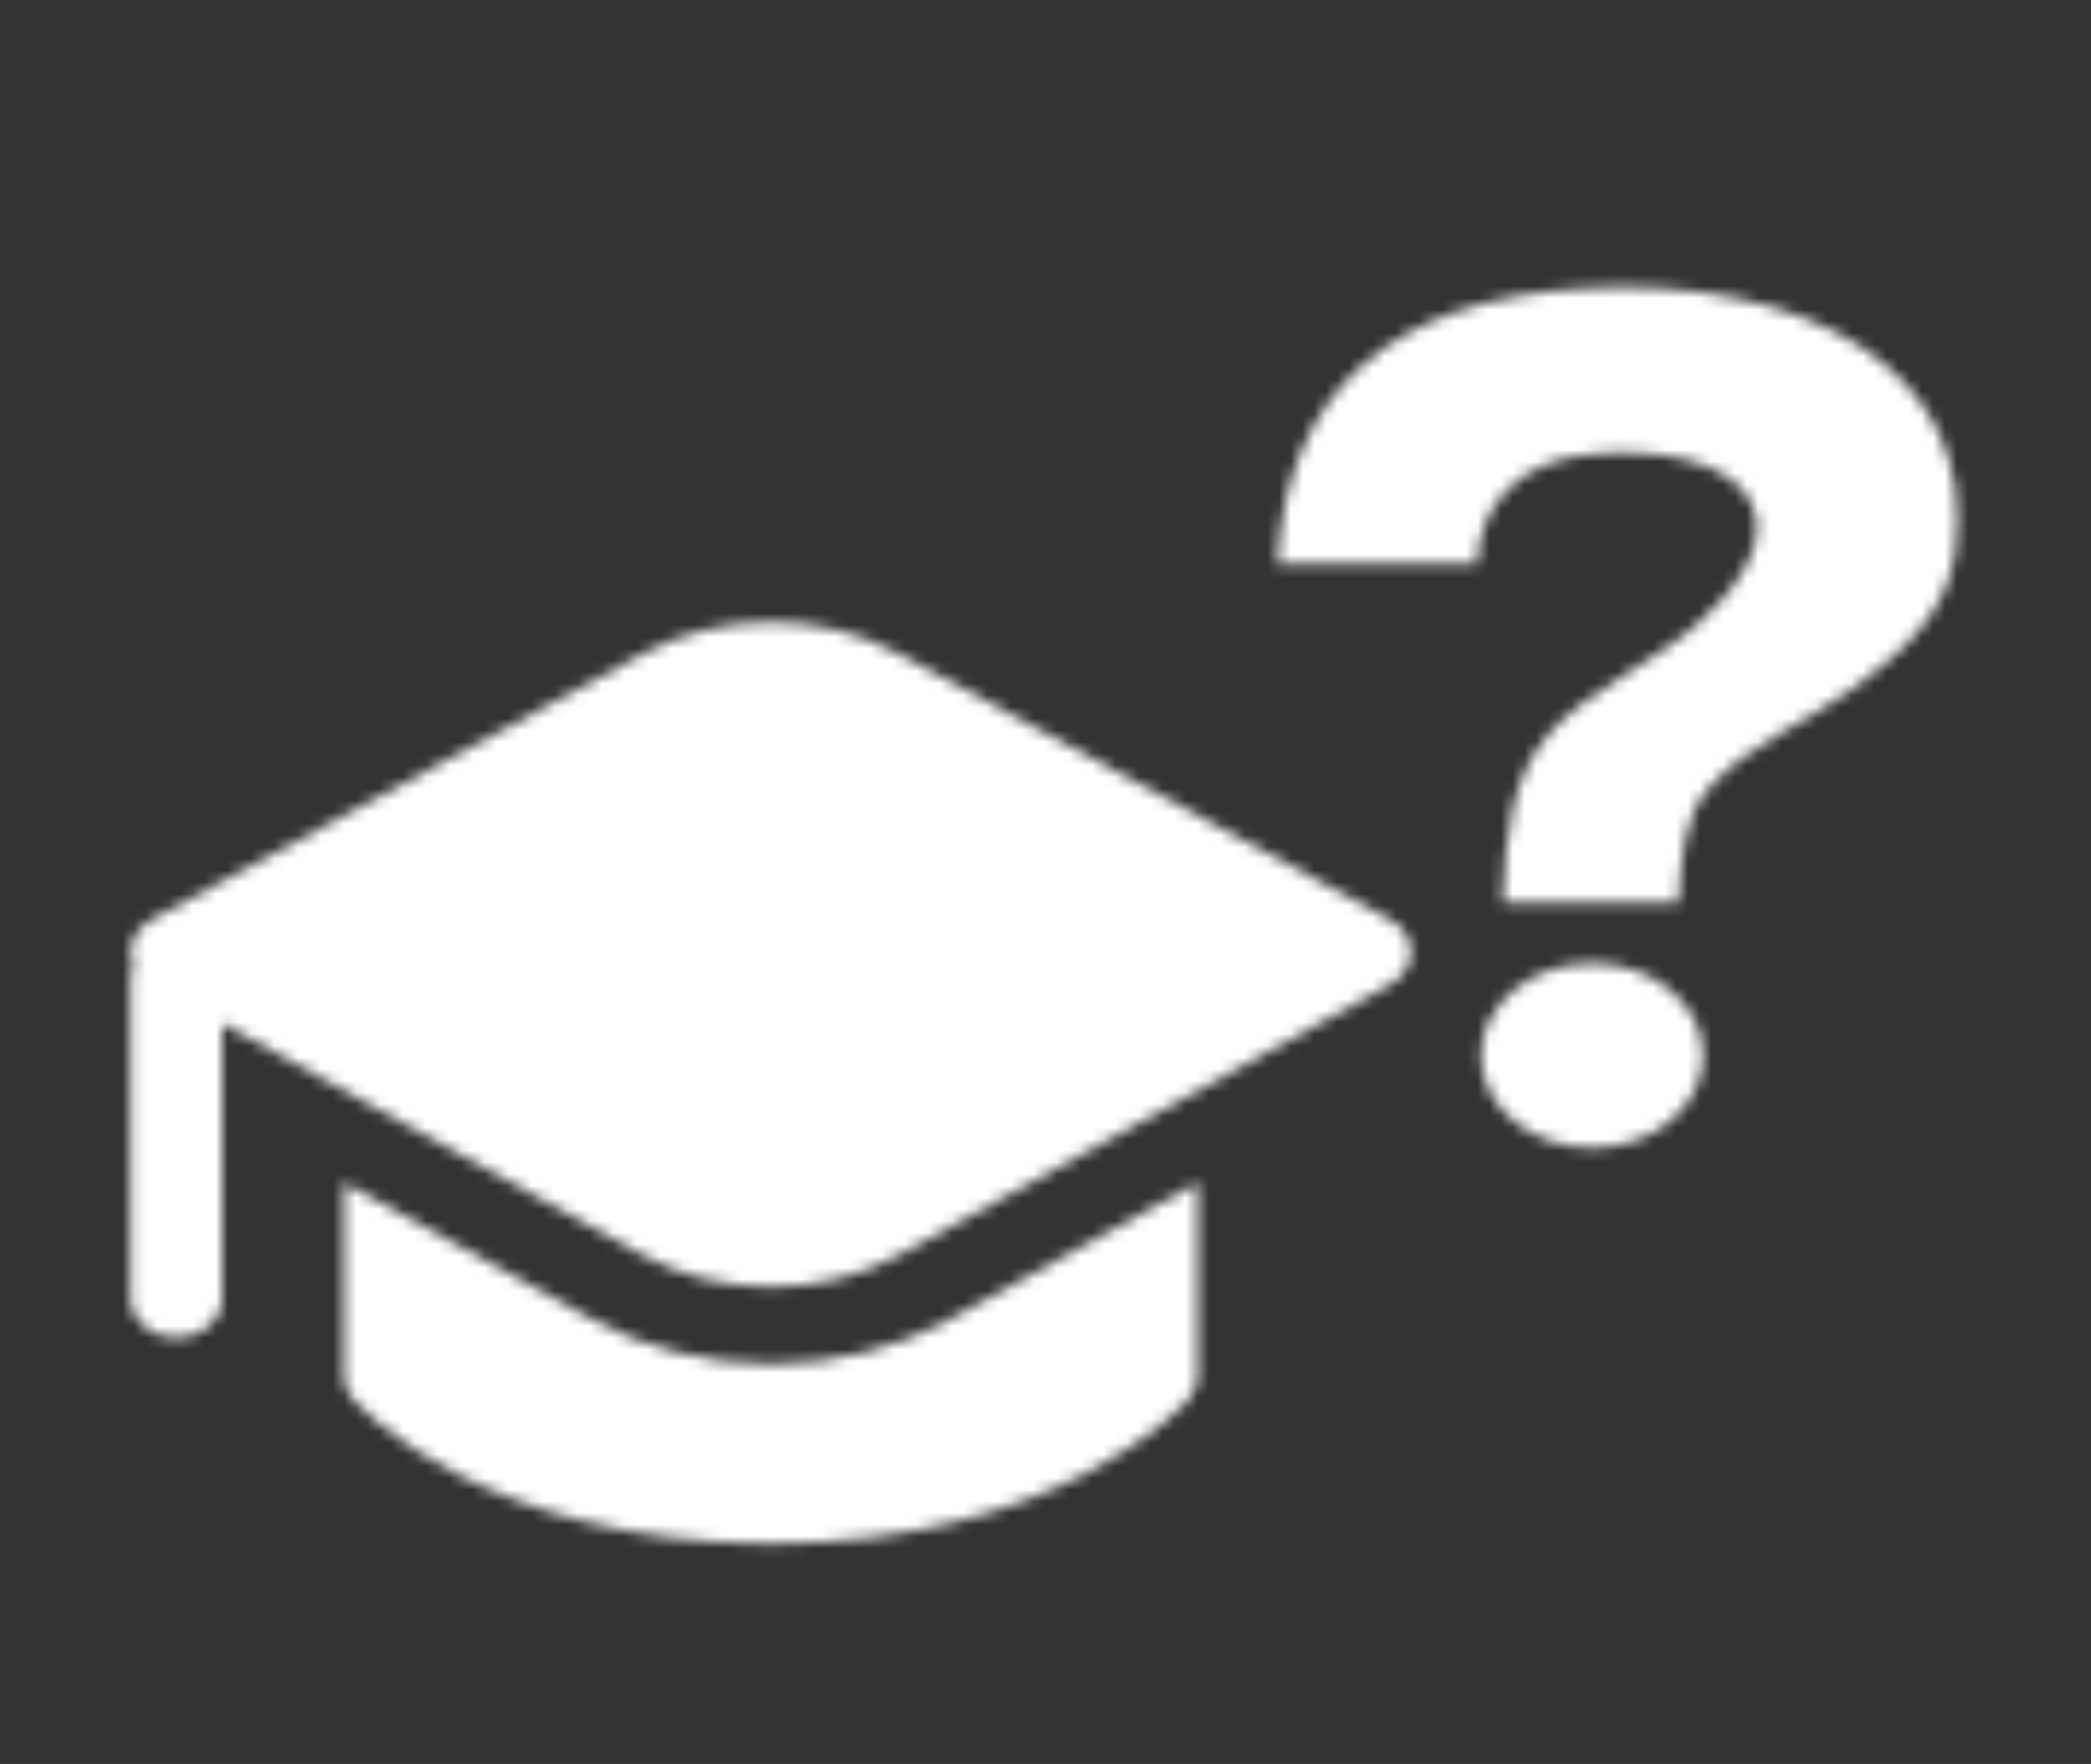 <svg width="179" height="151" viewBox="0 0 179 151" fill="none" xmlns="http://www.w3.org/2000/svg">
<rect x="0" y="0" width="179" height="151" fill="#333333" stroke="none"/>
<mask id="mask0" mask-type="alpha" maskUnits="userSpaceOnUse" x="0" y="0" width="179" height="151">
<path d="M29.454 117.816V101.235L50.644 112.916C55.207 115.431 60.539 116.77 65.989 116.77C71.439 116.77 76.77 115.431 81.333 112.916L102.523 101.235V117.816C102.523 118.531 102.248 119.226 101.74 119.797L101.735 119.802L101.729 119.811L101.714 119.828L101.667 119.872L101.604 119.943L101.536 120.017L101.087 120.462C100.561 120.966 100.009 121.451 99.433 121.915C97.987 123.091 95.832 124.618 92.909 126.133C87.058 129.171 78.196 132.125 65.989 132.125C53.781 132.125 44.924 129.175 39.063 126.133C36.718 124.927 34.531 123.515 32.539 121.919C31.749 121.276 31.005 120.594 30.311 119.877L30.264 119.833L30.248 119.811V119.802C29.737 119.229 29.458 118.533 29.454 117.816Z" fill="black"/>
<path d="M119.015 84.258L77.053 107.386C73.763 109.2 69.919 110.166 65.989 110.166C62.059 110.166 58.214 109.2 54.924 107.386L19.016 87.596V111.212C19.016 112.088 18.604 112.928 17.87 113.547C17.136 114.166 16.14 114.514 15.102 114.514C14.064 114.514 13.068 114.166 12.334 113.547C11.6 112.928 11.188 112.088 11.188 111.212V83.695C11.188 83.307 11.266 82.938 11.412 82.594C11.118 81.892 11.114 81.127 11.4 80.423C11.686 79.719 12.246 79.117 12.988 78.715L55.075 55.953C58.332 54.192 62.12 53.256 65.989 53.256C69.857 53.256 73.645 54.192 76.902 55.953L118.989 78.715C119.539 79.013 119.991 79.422 120.306 79.905C120.62 80.388 120.786 80.93 120.789 81.481C120.791 82.032 120.63 82.575 120.321 83.06C120.011 83.545 119.562 83.957 119.015 84.258Z" fill="black"/>
<g clip-path="url(#clip0)">
<path fill-rule="evenodd" clip-rule="evenodd" d="M135.901 24.677C118.966 25.566 110.117 33.656 109.344 48.286H126.427C126.641 43.218 129.994 39.43 136.238 38.871C142.366 38.322 148.18 39.554 149.94 43.088C151.843 46.906 147.573 51.343 145.543 53.205C141.785 56.658 135.682 59.178 132.518 62.903C129.417 66.554 128.865 71.358 128.626 77.237H143.683C143.894 73.478 144.191 69.878 146.218 67.541C149.516 63.745 154.44 61.967 158.567 58.969C162.51 56.103 166.657 52.65 167.362 47.305C169.476 31.308 153.996 23.724 135.901 24.677Z" fill="black"/>
<path d="M136.289 98.256C141.538 98.256 145.794 94.72 145.794 90.358C145.794 85.997 141.538 82.461 136.289 82.461C131.039 82.461 126.783 85.997 126.783 90.358C126.783 94.72 131.039 98.256 136.289 98.256Z" fill="black"/>
</g>
</mask>
<g mask="url(#mask0)">
<rect x="-31" y="-15" width="237" height="166" fill="white"/>
</g>
<defs>
<clipPath id="clip0">
<rect width="93.138" height="78.569" fill="white" transform="translate(74.219 22.098)"/>
</clipPath>
</defs>
</svg>
